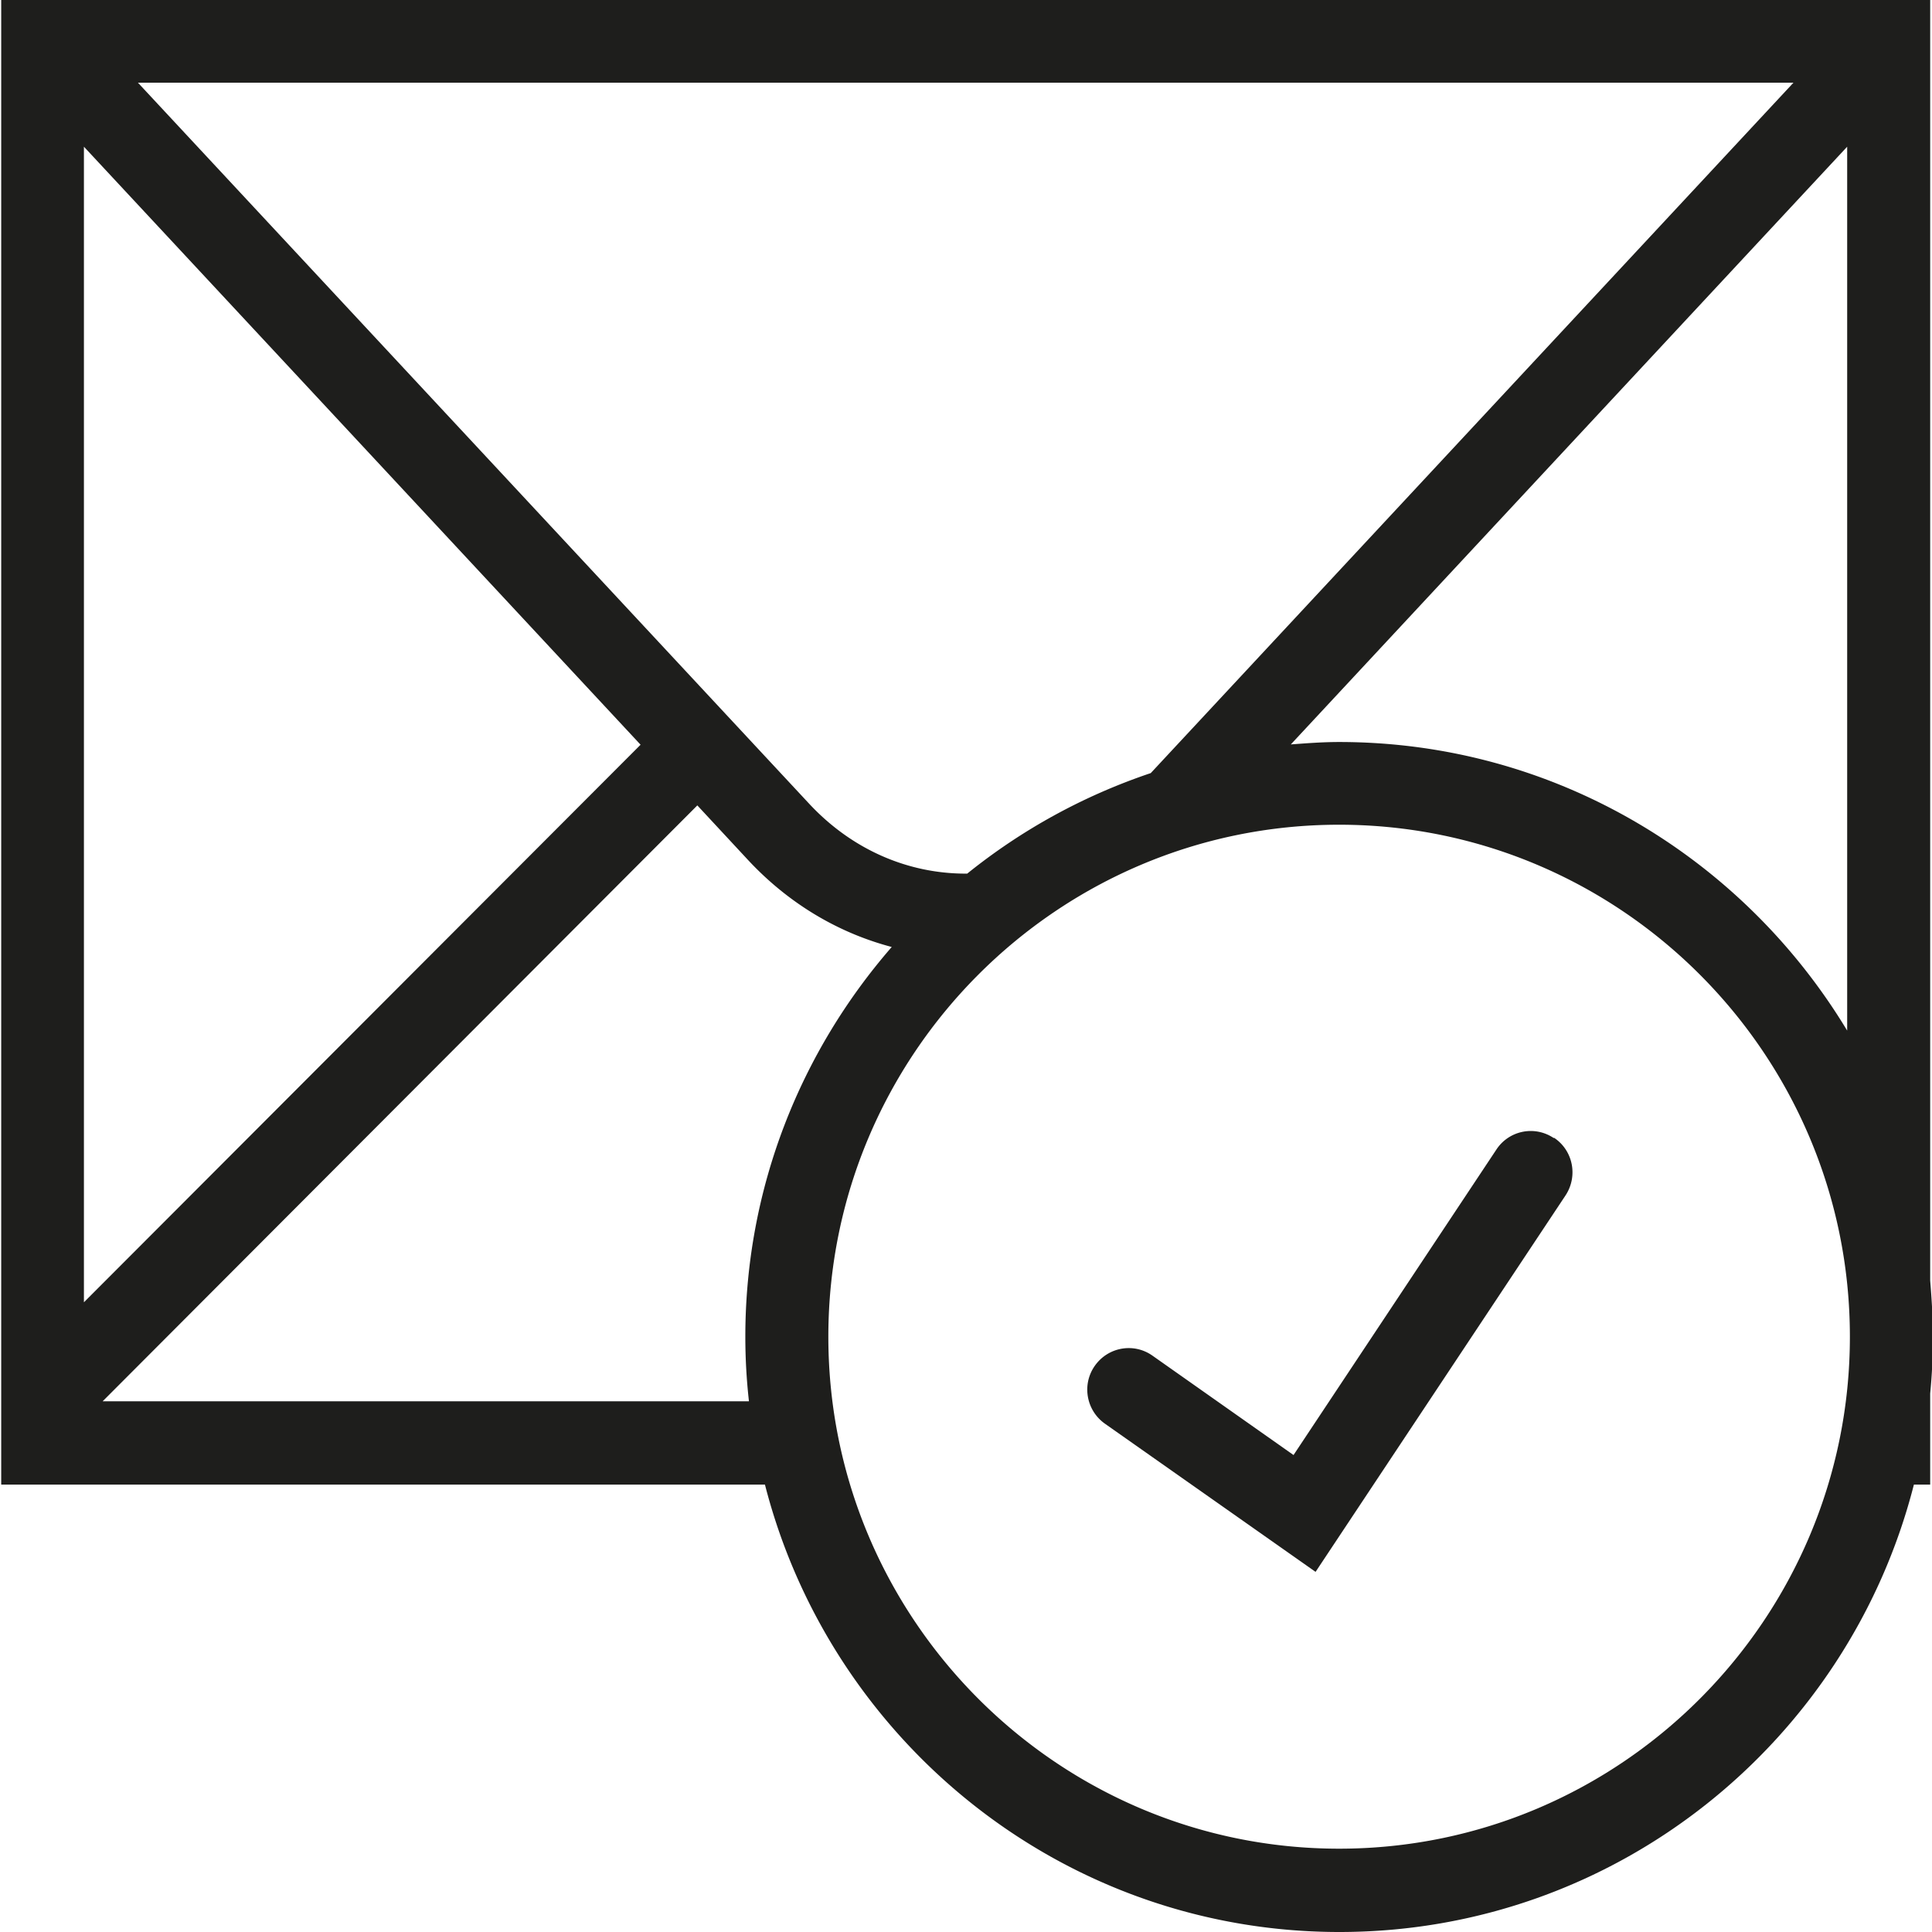 <svg viewBox="0 0 64 64" xmlns="http://www.w3.org/2000/svg">
  <path fill="#1e1e1c" d="M63.94 46.16c.06-.62.09-1.24.09-1.87s-.04-1.25-.09-1.87V0H.04v49.18h25.3C27.52 57.69 35.21 64 44.37 64s16.86-6.31 19.03-14.82h.54zM44.36 24.58c-.54 0-1.07.04-1.6.08l18.43-19.8v29.28c-3.45-5.72-9.69-9.56-16.83-9.56m-23.14.09L2.78 43.14V4.86zM4.57 2.74h54.84L38.12 25.61c-2.23.75-4.28 1.88-6.08 3.33h-.05c-1.95 0-3.79-.82-5.18-2.31zM3.4 46.42l19.7-19.74 1.7 1.83c1.33 1.42 2.96 2.39 4.74 2.86-3.01 3.46-4.85 7.97-4.85 12.91 0 .72.04 1.43.12 2.14zm40.96 14.82c-9.33 0-16.92-7.61-16.92-16.96s7.59-16.96 16.92-16.96 16.92 7.61 16.92 16.96-7.59 16.96-16.92 16.96m7.12-23.55c.63.42.8 1.27.38 1.91l-8.28 12.47-6.98-4.91c-.62-.44-.77-1.3-.33-1.92s1.29-.77 1.91-.33l4.67 3.29 6.72-10.12a1.36 1.36 0 0 1 1.9-.38Z"/>
</svg>
